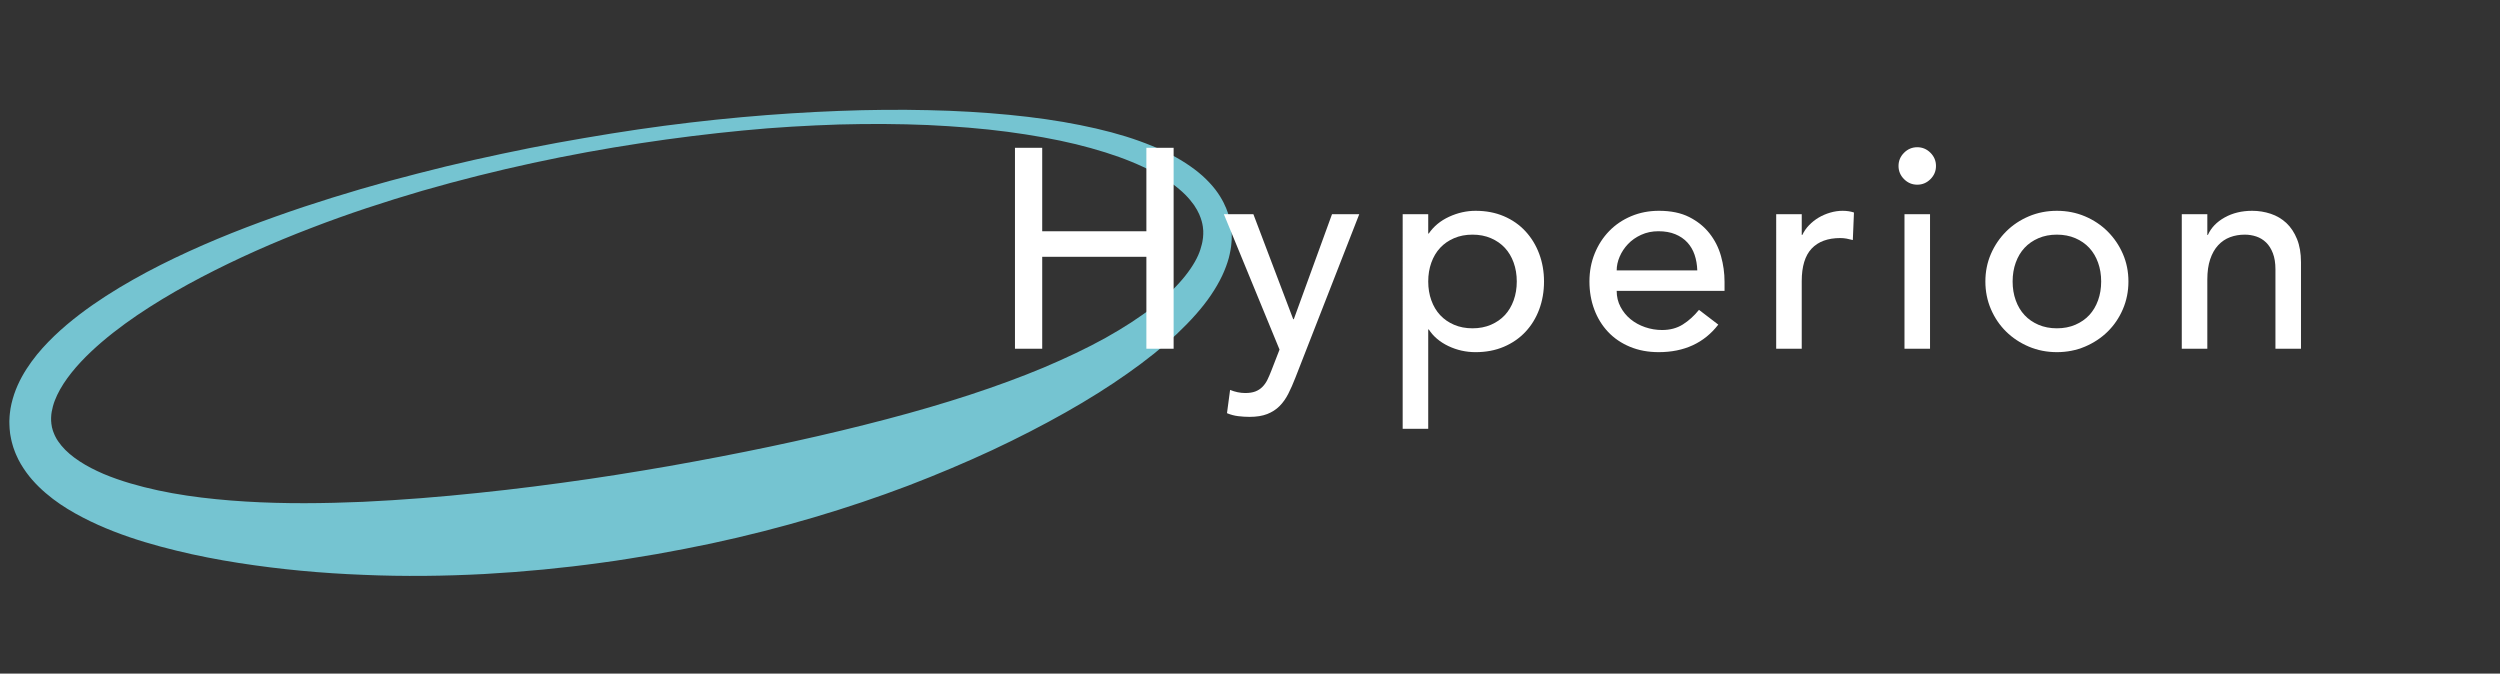 <?xml version="1.0" encoding="utf-8"?>
<!-- Generator: Adobe Illustrator 16.0.0, SVG Export Plug-In . SVG Version: 6.00 Build 0)  -->
<svg version="1.2" baseProfile="tiny" id="Layer_1" xmlns="http://www.w3.org/2000/svg" xmlns:xlink="http://www.w3.org/1999/xlink"
	 x="0px" y="0px" width="1065.78px" height="287.157px" viewBox="0 0 1065.78 287.157" xml:space="preserve">
<rect x="0" y="0" width="1065.78" height="287.157" fill="#333333" stroke="none"/>
<g>
	<path fill="none" d="M512.851,97.251c-0.037-0.366-0.061-0.599-0.073-0.719c-0.02-0.103-0.049-0.258-0.09-0.472
		c-0.07-0.409-0.167-1.023-0.405-1.814c-0.438-1.584-1.285-3.931-3.219-6.776c-0.989-1.408-2.246-2.931-3.812-4.515
		c-1.584-1.574-3.502-3.183-5.73-4.794c-4.448-3.238-10.251-6.354-17.13-9.174c-6.881-2.835-14.872-5.331-23.75-7.513
		c-8.889-2.154-18.694-3.893-29.253-5.301c-10.565-1.389-21.904-2.293-33.886-2.868c-11.986-0.504-24.622-0.586-37.802-0.23
		c-13.177,0.437-26.907,1.183-41.066,2.572c-14.16,1.364-28.764,3.158-43.714,5.434c-29.899,4.53-61.177,11.126-92.838,20.238
		c-15.807,4.627-31.729,9.817-47.497,15.912c-15.785,6.028-31.432,12.949-46.59,20.867c-7.573,3.965-15.021,8.196-22.195,12.788
		c-7.178,4.581-14.094,9.534-20.436,14.952c-6.306,5.409-12.125,11.348-16.276,17.74c-2.049,3.186-3.671,6.47-4.527,9.642
		c-0.412,1.582-0.73,3.138-0.759,4.621c-0.05,0.376,0.001,0.738-0.008,1.104l0.001,0.548l0.048,0.396l0.029,0.39l0.006,0.193
		l0.063,0.401l0.263,1.635c-0.086-0.641,0.018-0.03,0.017-0.106l0.071,0.256l0.133,0.513c0.066,0.347,0.235,0.671,0.338,1.008
		c0.101,0.339,0.238,0.669,0.398,0.994c0.16,0.326,0.261,0.664,0.46,0.982c0.631,1.306,1.542,2.558,2.535,3.791
		c2.015,2.466,4.739,4.735,7.816,6.745c3.07,2.023,6.54,3.771,10.15,5.334c3.632,1.534,7.443,2.854,11.343,4.014
		c7.81,2.306,15.955,4.018,24.21,5.241c4.126,0.615,8.282,1.118,12.453,1.528c4.167,0.425,8.35,0.748,12.538,1.003
		c16.751,1.029,33.544,0.822,50.115,0.128c16.576-0.789,32.955-2.094,49.033-3.795c16.084-1.647,31.866-3.704,47.289-5.939
		c3.853-0.585,7.684-1.167,11.494-1.746c3.804-0.595,7.465-1.178,11.363-1.844c7.488-1.247,14.93-2.515,22.219-3.898
		c29.209-5.376,56.657-11.387,81.715-17.994c25.062-6.567,47.691-13.932,67.004-22.011c9.63-4.077,18.465-8.265,26.308-12.609
		c7.815-4.374,14.715-8.813,20.42-13.315c11.545-8.9,18.108-18.021,20.094-24.386c0.496-1.587,0.873-2.997,1.014-4.208
		c0.041-0.303,0.097-0.596,0.126-0.875c0.019-0.278,0.035-0.544,0.053-0.798s0.035-0.495,0.053-0.725
		c-0.002-0.192-0.004-0.374-0.006-0.546c0.003-0.173,0.005-0.335,0.008-0.487c0.002-0.156,0.019-0.269-0.013-0.502
		C512.913,97.858,512.879,97.521,512.851,97.251z"/>
	<path fill="#75C4D1" d="M525.013,98.508c-0.029-0.361-0.057-0.7-0.083-1.018c-0.028-0.313-0.053-0.638-0.089-0.804
		c-0.065-0.399-0.119-0.733-0.163-1.001c-0.088-0.537-0.132-0.809-0.132-0.809l-0.037-0.24c0,0-0.078-0.332-0.229-0.986
		c-0.151-0.655-0.371-1.632-0.808-2.874c-0.817-2.483-2.402-6.106-5.355-9.966c-1.487-1.909-3.292-3.865-5.41-5.79
		c-2.128-1.908-4.578-3.751-7.309-5.519c-5.46-3.552-12.085-6.638-19.618-9.366c-7.543-2.722-16.041-4.959-25.341-6.816
		c-9.298-1.873-19.411-3.319-30.231-4.365c-10.821-1.042-22.347-1.738-34.494-1.99c-12.146-0.288-24.909-0.176-38.205,0.328
		c-26.587,1.023-55.323,3.48-85.469,7.883c-7.542,1.099-15.16,2.338-22.859,3.653c-7.705,1.305-15.488,2.731-23.335,4.288
		c-15.682,3.162-31.663,6.658-47.77,10.857c-16.135,4.095-32.401,8.85-48.716,14.251c-16.288,5.469-32.652,11.545-48.734,18.896
		c-8.042,3.671-16.02,7.644-23.846,12.075c-7.831,4.42-15.525,9.277-22.891,14.89c-3.68,2.811-7.274,5.817-10.716,9.114
		c-3.432,3.308-6.744,6.869-9.702,10.945c-2.947,4.068-5.623,8.606-7.412,13.873c-0.87,2.632-1.588,5.401-1.864,8.328
		c-0.11,0.719-0.112,1.467-0.159,2.201l-0.049,1.107l0.03,1.257l0.055,1.265l0.035,0.633l0.043,0.421l0.172,1.646
		c0.145,0.911,0.098,0.57,0.158,0.917l0.105,0.552l0.217,1.106c0.129,0.742,0.371,1.45,0.561,2.176
		c0.19,0.729,0.425,1.437,0.692,2.129c0.265,0.693,0.494,1.414,0.814,2.073c1.148,2.742,2.674,5.21,4.313,7.509
		c3.327,4.581,7.293,8.218,11.371,11.349c4.097,3.127,8.38,5.654,12.707,7.901c4.321,2.258,8.704,4.195,13.113,5.915
		c8.82,3.441,17.743,6.022,26.656,8.194c4.456,1.103,8.916,2.075,13.375,2.945c4.459,0.885,8.917,1.658,13.37,2.354
		c17.812,2.777,35.538,4.391,53.039,5.062c17.503,0.759,34.78,0.539,51.711-0.351c16.928-0.944,33.516-2.547,49.649-4.779
		c2.016-0.281,4.026-0.562,6.031-0.844c2.001-0.31,3.995-0.619,5.984-0.927c3.98-0.634,8.053-1.3,11.828-1.958
		c7.861-1.379,15.547-2.913,23.143-4.491c30.325-6.505,58.506-14.991,83.879-24.618c12.675-4.854,24.664-9.946,35.906-15.167
		c11.23-5.261,21.701-10.668,31.363-16.125c9.662-5.461,18.493-11.005,26.405-16.601c7.925-5.573,14.943-11.164,20.934-16.768
		c5.96-5.63,10.954-11.192,14.678-16.729c1.866-2.76,3.429-5.48,4.684-8.118c1.245-2.648,2.182-5.198,2.838-7.572
		c0.606-2.399,1.017-4.575,1.138-6.512c0.037-0.482,0.083-0.941,0.103-1.387c0.003-0.447,0.006-0.876,0.01-1.285
		c-0.001-0.408-0.001-0.797-0.001-1.166C525.064,99.255,525.038,98.871,525.013,98.508z M512.967,98.762
		c-0.003,0.152-0.005,0.314-0.008,0.487c0.002,0.172,0.004,0.354,0.006,0.546c-0.018,0.23-0.035,0.471-0.053,0.725
		s-0.034,0.52-0.053,0.798c-0.029,0.279-0.085,0.572-0.126,0.875c-0.141,1.211-0.518,2.621-1.014,4.208
		c-1.985,6.365-8.549,15.486-20.094,24.386c-5.705,4.502-12.604,8.941-20.42,13.315c-7.843,4.344-16.678,8.532-26.308,12.609
		c-19.313,8.079-41.942,15.443-67.004,22.011c-25.058,6.607-52.506,12.618-81.715,17.994c-7.289,1.384-14.731,2.651-22.219,3.898
		c-3.898,0.666-7.559,1.249-11.363,1.844c-3.81,0.579-7.641,1.161-11.494,1.746c-15.423,2.235-31.205,4.292-47.289,5.939
		c-16.078,1.701-32.457,3.006-49.033,3.795c-16.571,0.694-33.364,0.901-50.115-0.128c-4.188-0.255-8.371-0.578-12.538-1.003
		c-4.171-0.41-8.327-0.913-12.453-1.528c-8.255-1.224-16.4-2.936-24.21-5.241c-3.9-1.159-7.711-2.479-11.343-4.014
		c-3.61-1.562-7.08-3.311-10.15-5.334c-3.077-2.01-5.801-4.279-7.816-6.745c-0.993-1.233-1.904-2.485-2.535-3.791
		c-0.199-0.318-0.3-0.656-0.46-0.982c-0.16-0.325-0.297-0.655-0.398-0.994c-0.103-0.337-0.272-0.661-0.338-1.008l-0.133-0.513
		l-0.071-0.256c0.001,0.076-0.103-0.534-0.017,0.106l-0.263-1.635l-0.063-0.401l-0.006-0.193l-0.029-0.39l-0.048-0.396l-0.001-0.548
		c0.009-0.366-0.042-0.729,0.008-1.104c0.029-1.483,0.347-3.039,0.759-4.621c0.856-3.172,2.478-6.456,4.527-9.642
		c4.151-6.393,9.97-12.331,16.276-17.74c6.342-5.418,13.258-10.371,20.436-14.952c7.174-4.592,14.622-8.823,22.195-12.788
		c15.158-7.918,30.805-14.839,46.59-20.867c15.768-6.095,31.69-11.285,47.497-15.912c31.661-9.112,62.939-15.708,92.838-20.238
		c14.95-2.276,29.554-4.07,43.714-5.434c14.159-1.389,27.889-2.135,41.066-2.572c13.18-0.356,25.816-0.274,37.802,0.23
		c11.982,0.575,23.321,1.479,33.886,2.868c10.559,1.408,20.364,3.147,29.253,5.301c8.878,2.182,16.869,4.678,23.75,7.513
		c6.879,2.82,12.682,5.936,17.13,9.174c2.229,1.611,4.146,3.22,5.73,4.794c1.566,1.584,2.823,3.107,3.812,4.515
		c1.934,2.845,2.78,5.192,3.219,6.776c0.238,0.791,0.335,1.405,0.405,1.814c0.041,0.214,0.07,0.37,0.09,0.472
		c0.013,0.12,0.036,0.353,0.073,0.719c0.028,0.27,0.062,0.607,0.104,1.009C512.985,98.493,512.969,98.606,512.967,98.762z"/>
</g>
<g>
	<path fill="#FFFFFF" d="M432.692,63.006h11.616V98.58h44.407V63.006h11.616v85.668h-11.616V109.47h-44.407v39.204h-11.616V63.006z"
		/>
	<path fill="#FFFFFF" d="M521.748,91.32h12.584l16.983,44.77h0.244l16.289-44.77h11.616l-27.225,69.696
		c-0.965,2.5-1.971,4.779-3.014,6.837c-1.044,2.057-2.29,3.812-3.734,5.264c-1.446,1.451-3.193,2.58-5.242,3.388
		c-2.05,0.806-4.559,1.21-7.531,1.21c-1.606,0-3.234-0.103-4.881-0.303c-1.646-0.202-3.233-0.626-4.758-1.271l1.323-9.922
		c2.163,0.887,4.328,1.331,6.492,1.331c1.684,0,3.104-0.223,4.268-0.665c1.16-0.444,2.163-1.09,3.006-1.937
		c0.842-0.847,1.543-1.836,2.104-2.965c0.56-1.13,1.121-2.42,1.683-3.871l3.525-9.075L521.748,91.32z"/>
	<path fill="#FFFFFF" d="M597.978,91.32h10.891v8.228h0.242c2.097-3.065,4.979-5.445,8.651-7.139
		c3.67-1.694,7.441-2.541,11.313-2.541c4.436,0,8.449,0.768,12.039,2.299c3.589,1.533,6.655,3.671,9.196,6.413
		c2.541,2.744,4.496,5.95,5.868,9.62c1.371,3.672,2.058,7.604,2.058,11.798c0,4.276-0.687,8.249-2.058,11.918
		c-1.372,3.671-3.327,6.857-5.868,9.559c-2.541,2.704-5.607,4.822-9.196,6.353c-3.59,1.531-7.604,2.299-12.039,2.299
		c-4.114,0-7.986-0.868-11.616-2.602s-6.413-4.093-8.349-7.079h-0.242v42.35h-10.891V91.32z M627.744,100.032
		c-2.904,0-5.526,0.505-7.865,1.513c-2.341,1.009-4.316,2.38-5.929,4.114c-1.615,1.736-2.864,3.833-3.751,6.292
		c-0.889,2.462-1.331,5.143-1.331,8.047c0,2.904,0.442,5.586,1.331,8.046c0.887,2.461,2.136,4.558,3.751,6.292
		c1.612,1.735,3.588,3.106,5.929,4.114c2.339,1.01,4.961,1.513,7.865,1.513s5.524-0.503,7.865-1.513
		c2.338-1.008,4.314-2.378,5.929-4.114c1.612-1.734,2.862-3.831,3.751-6.292c0.887-2.46,1.331-5.143,1.331-8.046
		c0-2.904-0.444-5.585-1.331-8.047c-0.889-2.459-2.139-4.556-3.751-6.292c-1.614-1.733-3.591-3.104-5.929-4.114
		C633.269,100.537,630.648,100.032,627.744,100.032z"/>
	<path fill="#FFFFFF" d="M689.211,123.99c0,2.501,0.545,4.78,1.634,6.836c1.089,2.057,2.52,3.812,4.295,5.264
		c1.773,1.452,3.831,2.583,6.171,3.388c2.339,0.807,4.759,1.21,7.261,1.21c3.388,0,6.331-0.787,8.833-2.36
		c2.499-1.573,4.798-3.649,6.896-6.231l8.229,6.292c-6.051,7.825-14.521,11.737-25.41,11.737c-4.519,0-8.612-0.768-12.282-2.299
		c-3.671-1.531-6.775-3.649-9.316-6.353c-2.541-2.702-4.498-5.887-5.868-9.559c-1.373-3.67-2.058-7.642-2.058-11.918
		c0-4.275,0.745-8.247,2.238-11.919c1.492-3.669,3.549-6.855,6.171-9.559c2.621-2.702,5.748-4.819,9.378-6.353
		c3.63-1.532,7.581-2.299,11.858-2.299c5.082,0,9.377,0.889,12.886,2.662c3.51,1.775,6.393,4.095,8.652,6.958
		c2.257,2.864,3.891,6.092,4.9,9.68c1.008,3.59,1.512,7.241,1.512,10.95v3.872H689.211z M723.575,115.278
		c-0.082-2.42-0.466-4.638-1.149-6.655c-0.687-2.016-1.715-3.77-3.086-5.264c-1.372-1.492-3.086-2.662-5.143-3.509
		c-2.057-0.847-4.458-1.271-7.199-1.271c-2.662,0-5.103,0.505-7.32,1.513c-2.22,1.01-4.096,2.32-5.627,3.933
		c-1.533,1.615-2.723,3.409-3.569,5.384c-0.847,1.978-1.271,3.933-1.271,5.869H723.575z"/>
	<path fill="#FFFFFF" d="M757.213,91.32h10.891v8.833h0.242c0.726-1.531,1.693-2.923,2.903-4.174c1.21-1.25,2.561-2.318,4.054-3.207
		c1.492-0.887,3.125-1.592,4.9-2.118c1.773-0.523,3.549-0.787,5.324-0.787c1.773,0,3.388,0.242,4.84,0.726l-0.483,11.737
		c-0.889-0.242-1.775-0.443-2.662-0.605c-0.889-0.161-1.775-0.242-2.662-0.242c-5.324,0-9.398,1.494-12.222,4.477
		c-2.824,2.985-4.234,7.623-4.234,13.915v28.798h-10.891V91.32z"/>
	<path fill="#FFFFFF" d="M809.363,70.75c0-2.178,0.786-4.054,2.359-5.626c1.573-1.573,3.448-2.36,5.626-2.36
		c2.179,0,4.054,0.787,5.627,2.36c1.573,1.573,2.359,3.448,2.359,5.626c0,2.178-0.786,4.053-2.359,5.626
		c-1.573,1.573-3.448,2.359-5.627,2.359c-2.178,0-4.053-0.787-5.626-2.359C810.149,74.803,809.363,72.928,809.363,70.75z
		 M811.904,91.32h10.89v57.354h-10.89V91.32z"/>
	<path fill="#FFFFFF" d="M846.389,119.997c0-4.194,0.786-8.107,2.359-11.737s3.73-6.815,6.474-9.559
		c2.741-2.741,5.969-4.9,9.68-6.473c3.709-1.573,7.702-2.36,11.979-2.36c4.275,0,8.269,0.787,11.979,2.36
		c3.709,1.573,6.937,3.732,9.68,6.473c2.742,2.744,4.9,5.929,6.474,9.559s2.359,7.543,2.359,11.737
		c0,4.195-0.786,8.127-2.359,11.797c-1.573,3.671-3.731,6.857-6.474,9.559c-2.743,2.704-5.971,4.84-9.68,6.413
		c-3.711,1.572-7.704,2.359-11.979,2.359c-4.276,0-8.27-0.787-11.979-2.359c-3.711-1.573-6.938-3.709-9.68-6.413
		c-2.743-2.702-4.9-5.888-6.474-9.559C847.175,128.125,846.389,124.192,846.389,119.997z M858.004,119.997
		c0,2.904,0.442,5.586,1.331,8.046c0.887,2.461,2.137,4.558,3.751,6.292c1.613,1.735,3.589,3.106,5.93,4.114
		c2.339,1.01,4.961,1.513,7.864,1.513c2.904,0,5.524-0.503,7.865-1.513c2.339-1.008,4.314-2.378,5.93-4.114
		c1.612-1.734,2.862-3.831,3.751-6.292c0.887-2.46,1.331-5.143,1.331-8.046c0-2.904-0.444-5.585-1.331-8.047
		c-0.889-2.459-2.139-4.556-3.751-6.292c-1.615-1.733-3.591-3.104-5.93-4.114c-2.341-1.008-4.961-1.513-7.865-1.513
		c-2.903,0-5.525,0.505-7.864,1.513c-2.341,1.009-4.316,2.38-5.93,4.114c-1.614,1.736-2.864,3.833-3.751,6.292
		C858.446,114.412,858.004,117.093,858.004,119.997z"/>
	<path fill="#FFFFFF" d="M930.119,91.32h10.891v8.833h0.242c1.37-3.065,3.751-5.545,7.139-7.441c3.388-1.895,7.3-2.844,11.737-2.844
		c2.741,0,5.384,0.424,7.925,1.271c2.541,0.847,4.759,2.159,6.655,3.933c1.895,1.775,3.407,4.054,4.537,6.836
		c1.129,2.783,1.694,6.071,1.694,9.862v36.905h-10.89v-33.88c0-2.662-0.363-4.94-1.089-6.836c-0.727-1.895-1.694-3.428-2.904-4.598
		c-1.21-1.168-2.602-2.016-4.175-2.541c-1.572-0.524-3.206-0.787-4.9-0.787c-2.259,0-4.355,0.363-6.292,1.089
		c-1.936,0.726-3.63,1.875-5.082,3.449c-1.452,1.573-2.582,3.569-3.388,5.989c-0.808,2.42-1.21,5.285-1.21,8.591v29.524h-10.891
		V91.32z"/>
</g>
</svg>
